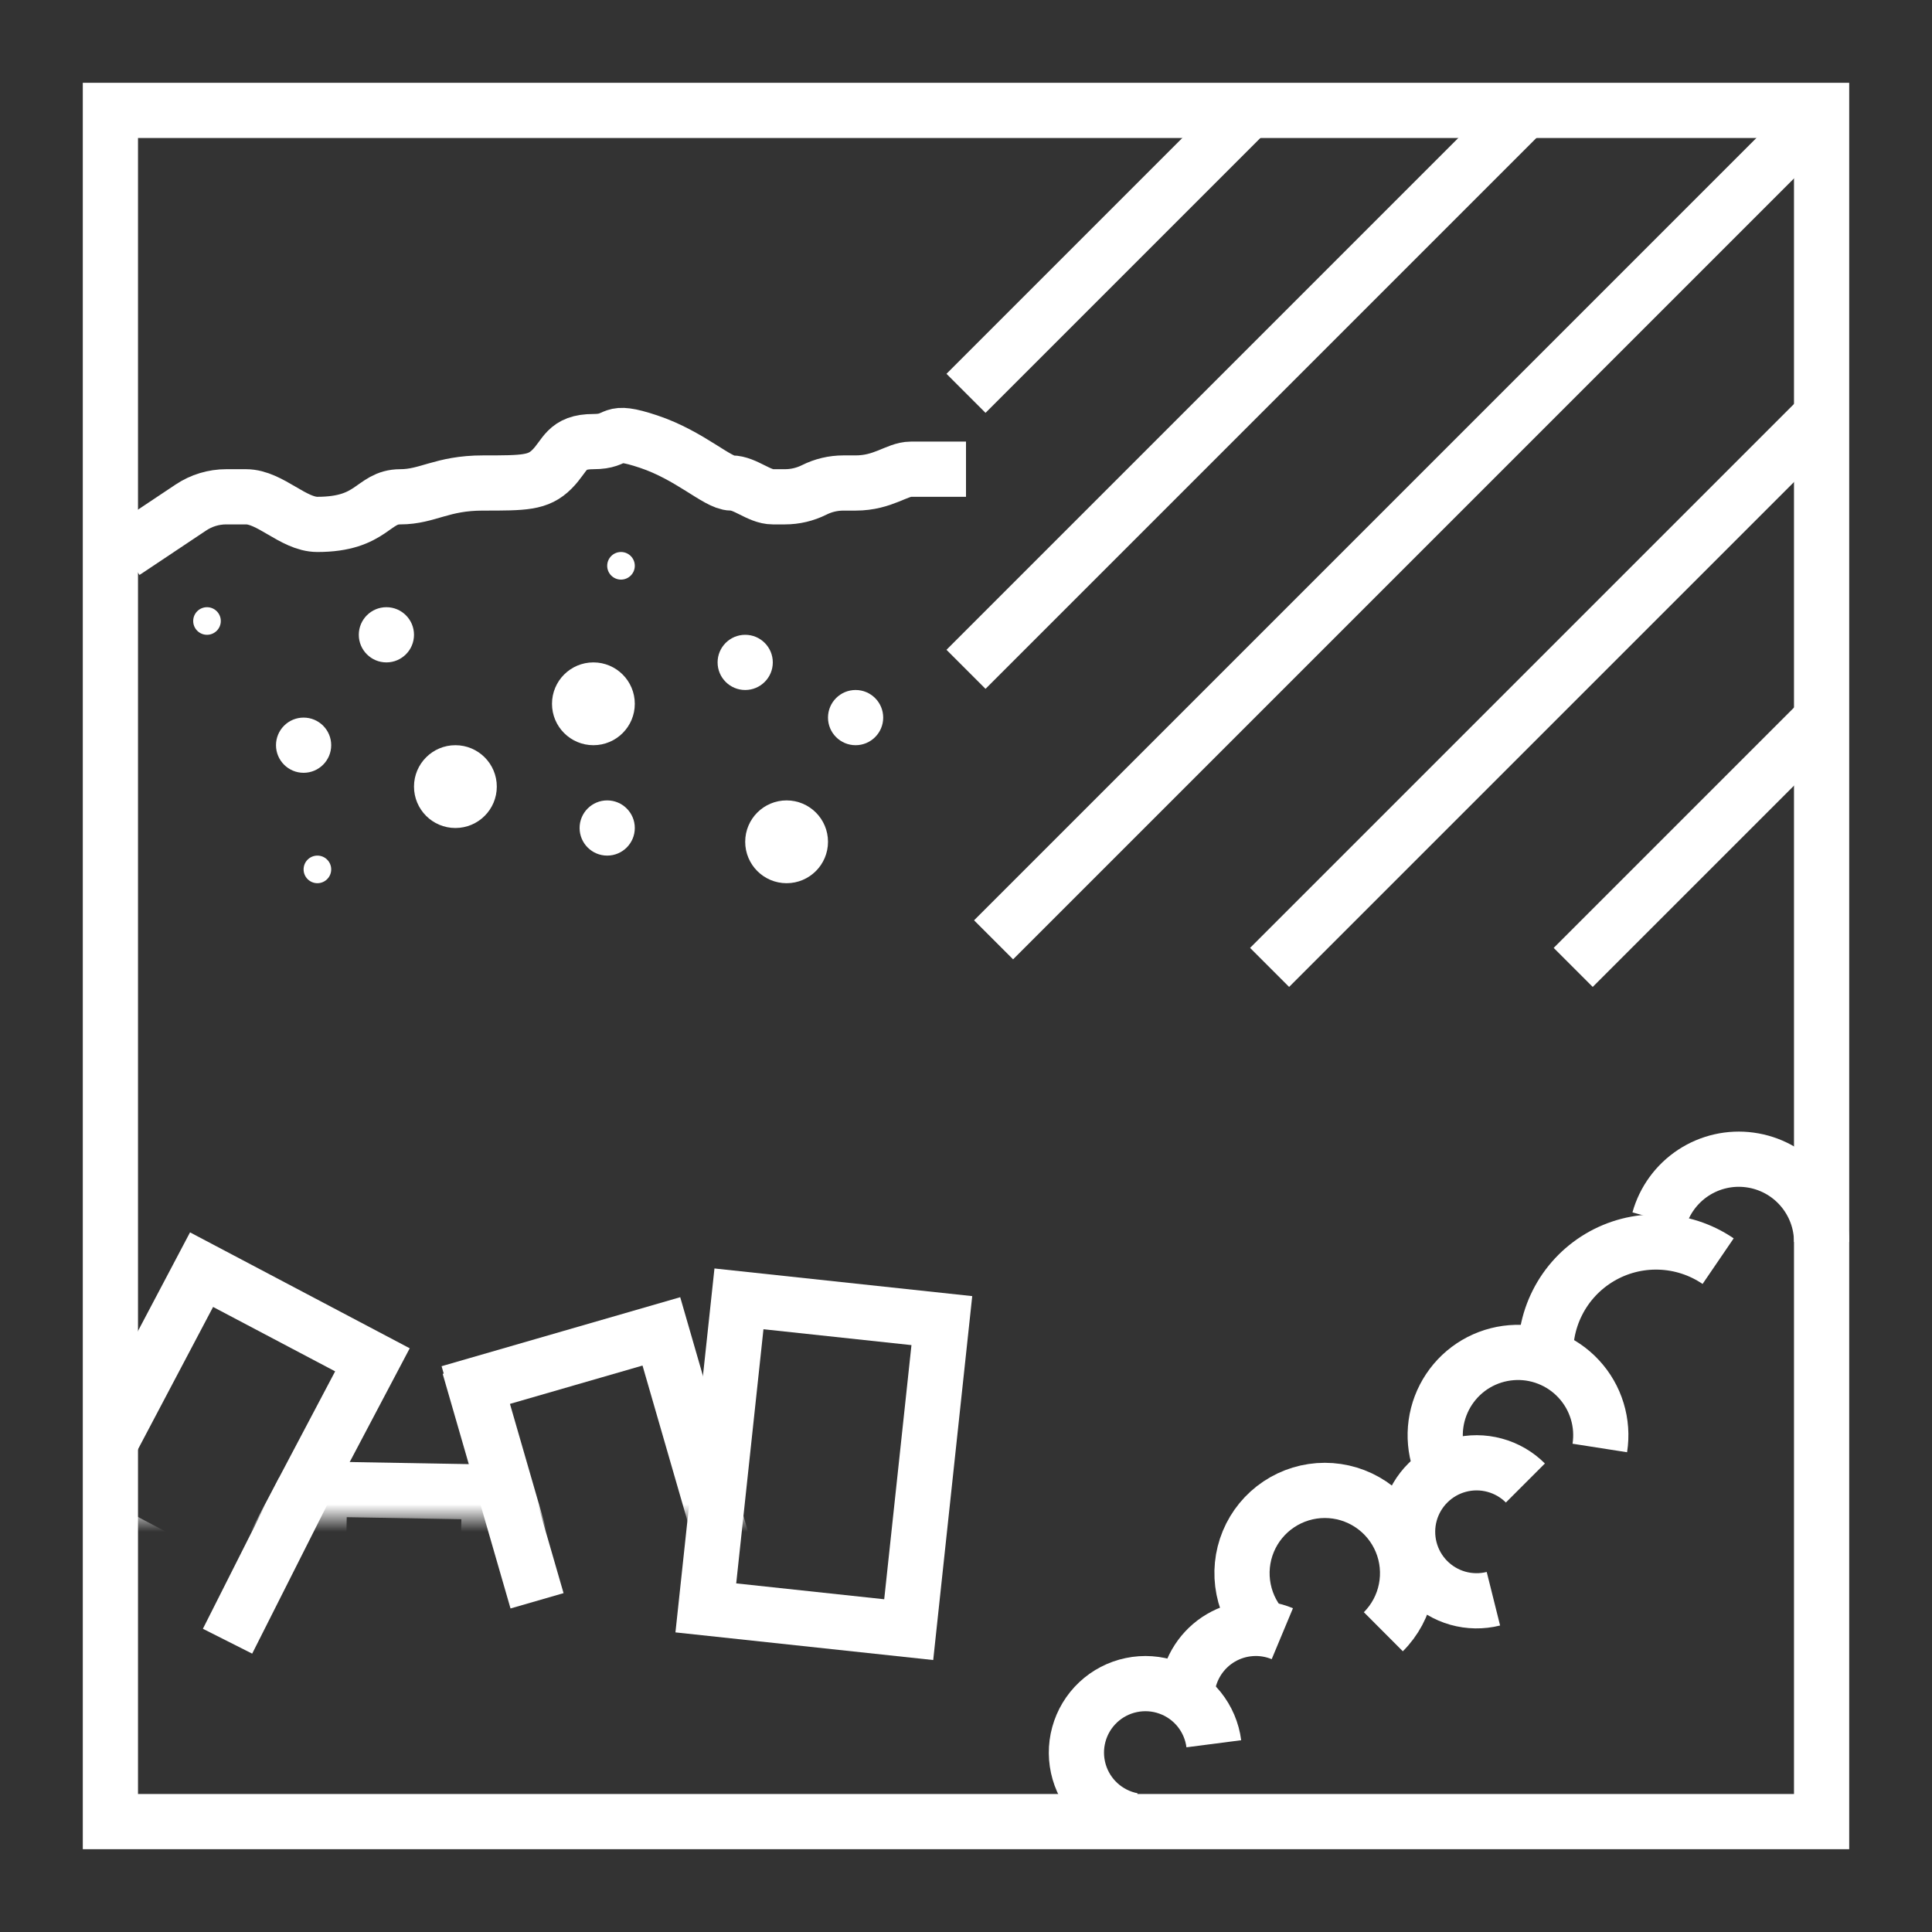 <svg width="70" height="70" viewBox="0 0 70 70" fill="none" xmlns="http://www.w3.org/2000/svg">
    <rect x="0" y="0" width="70" height="70" fill="#333333" stroke="none"/>
    <path d="M4 4H35H66V35V66H35H4V35V4Z" stroke="white" stroke-width="2"/>
    <path d="M4.5 20L6.92 18.386C7.298 18.134 7.743 18 8.197 18H8.914C9.79 18 10.624 19 11.5 19V19C13.5 19 13.5 18 14.5 18C15.5 18 16 17.5 17.5 17.5C19 17.5 19.5 17.5 20 17C20.5 16.5 20.5 16 21.5 16C22.5 16 22 15.5 23.5 16C25 16.5 26 17.5 26.5 17.5C27 17.5 27.5 18 28 18C28.148 18 28.299 18 28.441 18C28.809 18 29.171 17.914 29.5 17.75V17.75C29.829 17.585 30.191 17.5 30.559 17.5C30.68 17.5 30.826 17.5 31 17.5C32 17.5 32.5 17 33 17C33.4 17 33.833 17 34 17H35" stroke="white" stroke-width="2"/>
    <circle cx="7.5" cy="22.5" r="0.5" fill="white"/>
    <circle cx="14" cy="23" r="1" fill="white"/>
    <circle cx="11" cy="27" r="1" fill="white"/>
    <circle cx="16.5" cy="28.5" r="1.5" fill="white"/>
    <circle cx="21.5" cy="25.5" r="1.5" fill="white"/>
    <circle cx="27" cy="24" r="1" fill="white"/>
    <circle cx="31" cy="26" r="1" fill="white"/>
    <circle cx="22" cy="30" r="1" fill="white"/>
    <circle cx="11.5" cy="31.5" r="0.5" fill="white"/>
    <circle cx="28.5" cy="30.5" r="1.5" fill="white"/>
    <circle cx="22.5" cy="20.5" r="0.5" fill="white"/>
    <path d="M66.051 4L35.999 34.052M45.251 4L35 14.251M35 24.251L55.251 4M46 35.051L66.051 15M66.051 26L57 35.051" stroke="white" stroke-width="2"/>
    <mask id="mask0" mask-type="alpha" maskUnits="userSpaceOnUse" x="4" y="43" width="31" height="12">
        <rect x="4" y="43" width="31" height="12" fill="#C4C4C4"/>
    </mask>
    <g mask="url(#mask0)">
        <rect x="7.303" y="46.002" width="7" height="10" transform="rotate(27.818 7.303 46.002)" stroke="white" stroke-width="2"/>
        <rect x="17.238" y="50.183" width="7" height="10" transform="rotate(-16.129 17.238 50.183)" stroke="white" stroke-width="2"/>
        <rect x="11.58" y="53.953" width="6.155" height="10" transform="rotate(1.017 11.58 53.953)" stroke="white" stroke-width="2"/>
    </g>
    <path d="M17 49.5L19.458 58" stroke="white" stroke-width="2"/>
    <rect x="26.774" y="47.06" width="7.393" height="11.261" transform="rotate(6.12 26.774 47.06)" stroke="white" stroke-width="2"/>
    <path d="M11 54L8.244 59.464" stroke="white" stroke-width="2"/>
    <path d="M60.11 44.195C60.305 43.496 60.746 42.892 61.352 42.493C61.958 42.095 62.688 41.929 63.406 42.028C64.125 42.126 64.784 42.481 65.26 43.028C65.737 43.574 66 44.275 66 45" stroke="white" stroke-width="2"/>
    <path d="M56.02 49.398C55.944 48.64 56.086 47.877 56.429 47.198C56.772 46.518 57.302 45.951 57.956 45.562C58.61 45.173 59.362 44.978 60.123 45.002C60.883 45.025 61.622 45.265 62.251 45.694" stroke="white" stroke-width="2"/>
    <path d="M52.147 52.928C52.007 52.497 51.966 52.04 52.028 51.591C52.09 51.142 52.253 50.713 52.504 50.336C52.756 49.958 53.089 49.643 53.48 49.413C53.871 49.184 54.309 49.046 54.761 49.01C55.212 48.973 55.667 49.04 56.089 49.205C56.511 49.369 56.891 49.627 57.199 49.96C57.508 50.292 57.737 50.69 57.869 51.123C58.002 51.557 58.034 52.015 57.964 52.463" stroke="white" stroke-width="2"/>
    <path d="M54.109 57.925C53.685 58.031 53.24 58.025 52.819 57.906C52.399 57.787 52.017 57.559 51.711 57.247C51.406 56.934 51.188 56.547 51.079 56.123C50.97 55.7 50.974 55.255 51.09 54.834C51.207 54.413 51.432 54.029 51.743 53.722C52.054 53.414 52.44 53.194 52.862 53.083C53.285 52.971 53.73 52.972 54.152 53.087C54.574 53.2 54.959 53.423 55.268 53.732" stroke="white" stroke-width="2"/>
    <path d="M45.879 59.121C45.459 58.702 45.173 58.167 45.058 57.585C44.942 57.003 45.001 56.4 45.228 55.852C45.455 55.304 45.84 54.835 46.333 54.506C46.827 54.176 47.407 54 48 54C48.593 54 49.173 54.176 49.667 54.506C50.16 54.835 50.545 55.304 50.772 55.852C50.999 56.4 51.058 57.003 50.942 57.585C50.827 58.167 50.541 58.702 50.121 59.121" stroke="white" stroke-width="2"/>
    <path d="M43.016 61.215C43.06 60.83 43.194 60.461 43.405 60.136C43.616 59.812 43.9 59.54 44.234 59.344C44.568 59.148 44.943 59.032 45.33 59.006C45.716 58.979 46.104 59.043 46.461 59.192" stroke="white" stroke-width="2"/>
    <path d="M41.027 65.955C40.575 65.868 40.155 65.657 39.815 65.347C39.475 65.037 39.227 64.638 39.099 64.196C38.971 63.754 38.967 63.284 39.089 62.84C39.21 62.396 39.452 61.994 39.788 61.678C40.123 61.363 40.54 61.146 40.991 61.053C41.441 60.959 41.91 60.991 42.343 61.147C42.777 61.302 43.159 61.574 43.448 61.933C43.736 62.292 43.92 62.723 43.979 63.18" stroke="white" stroke-width="2"/>
</svg>
